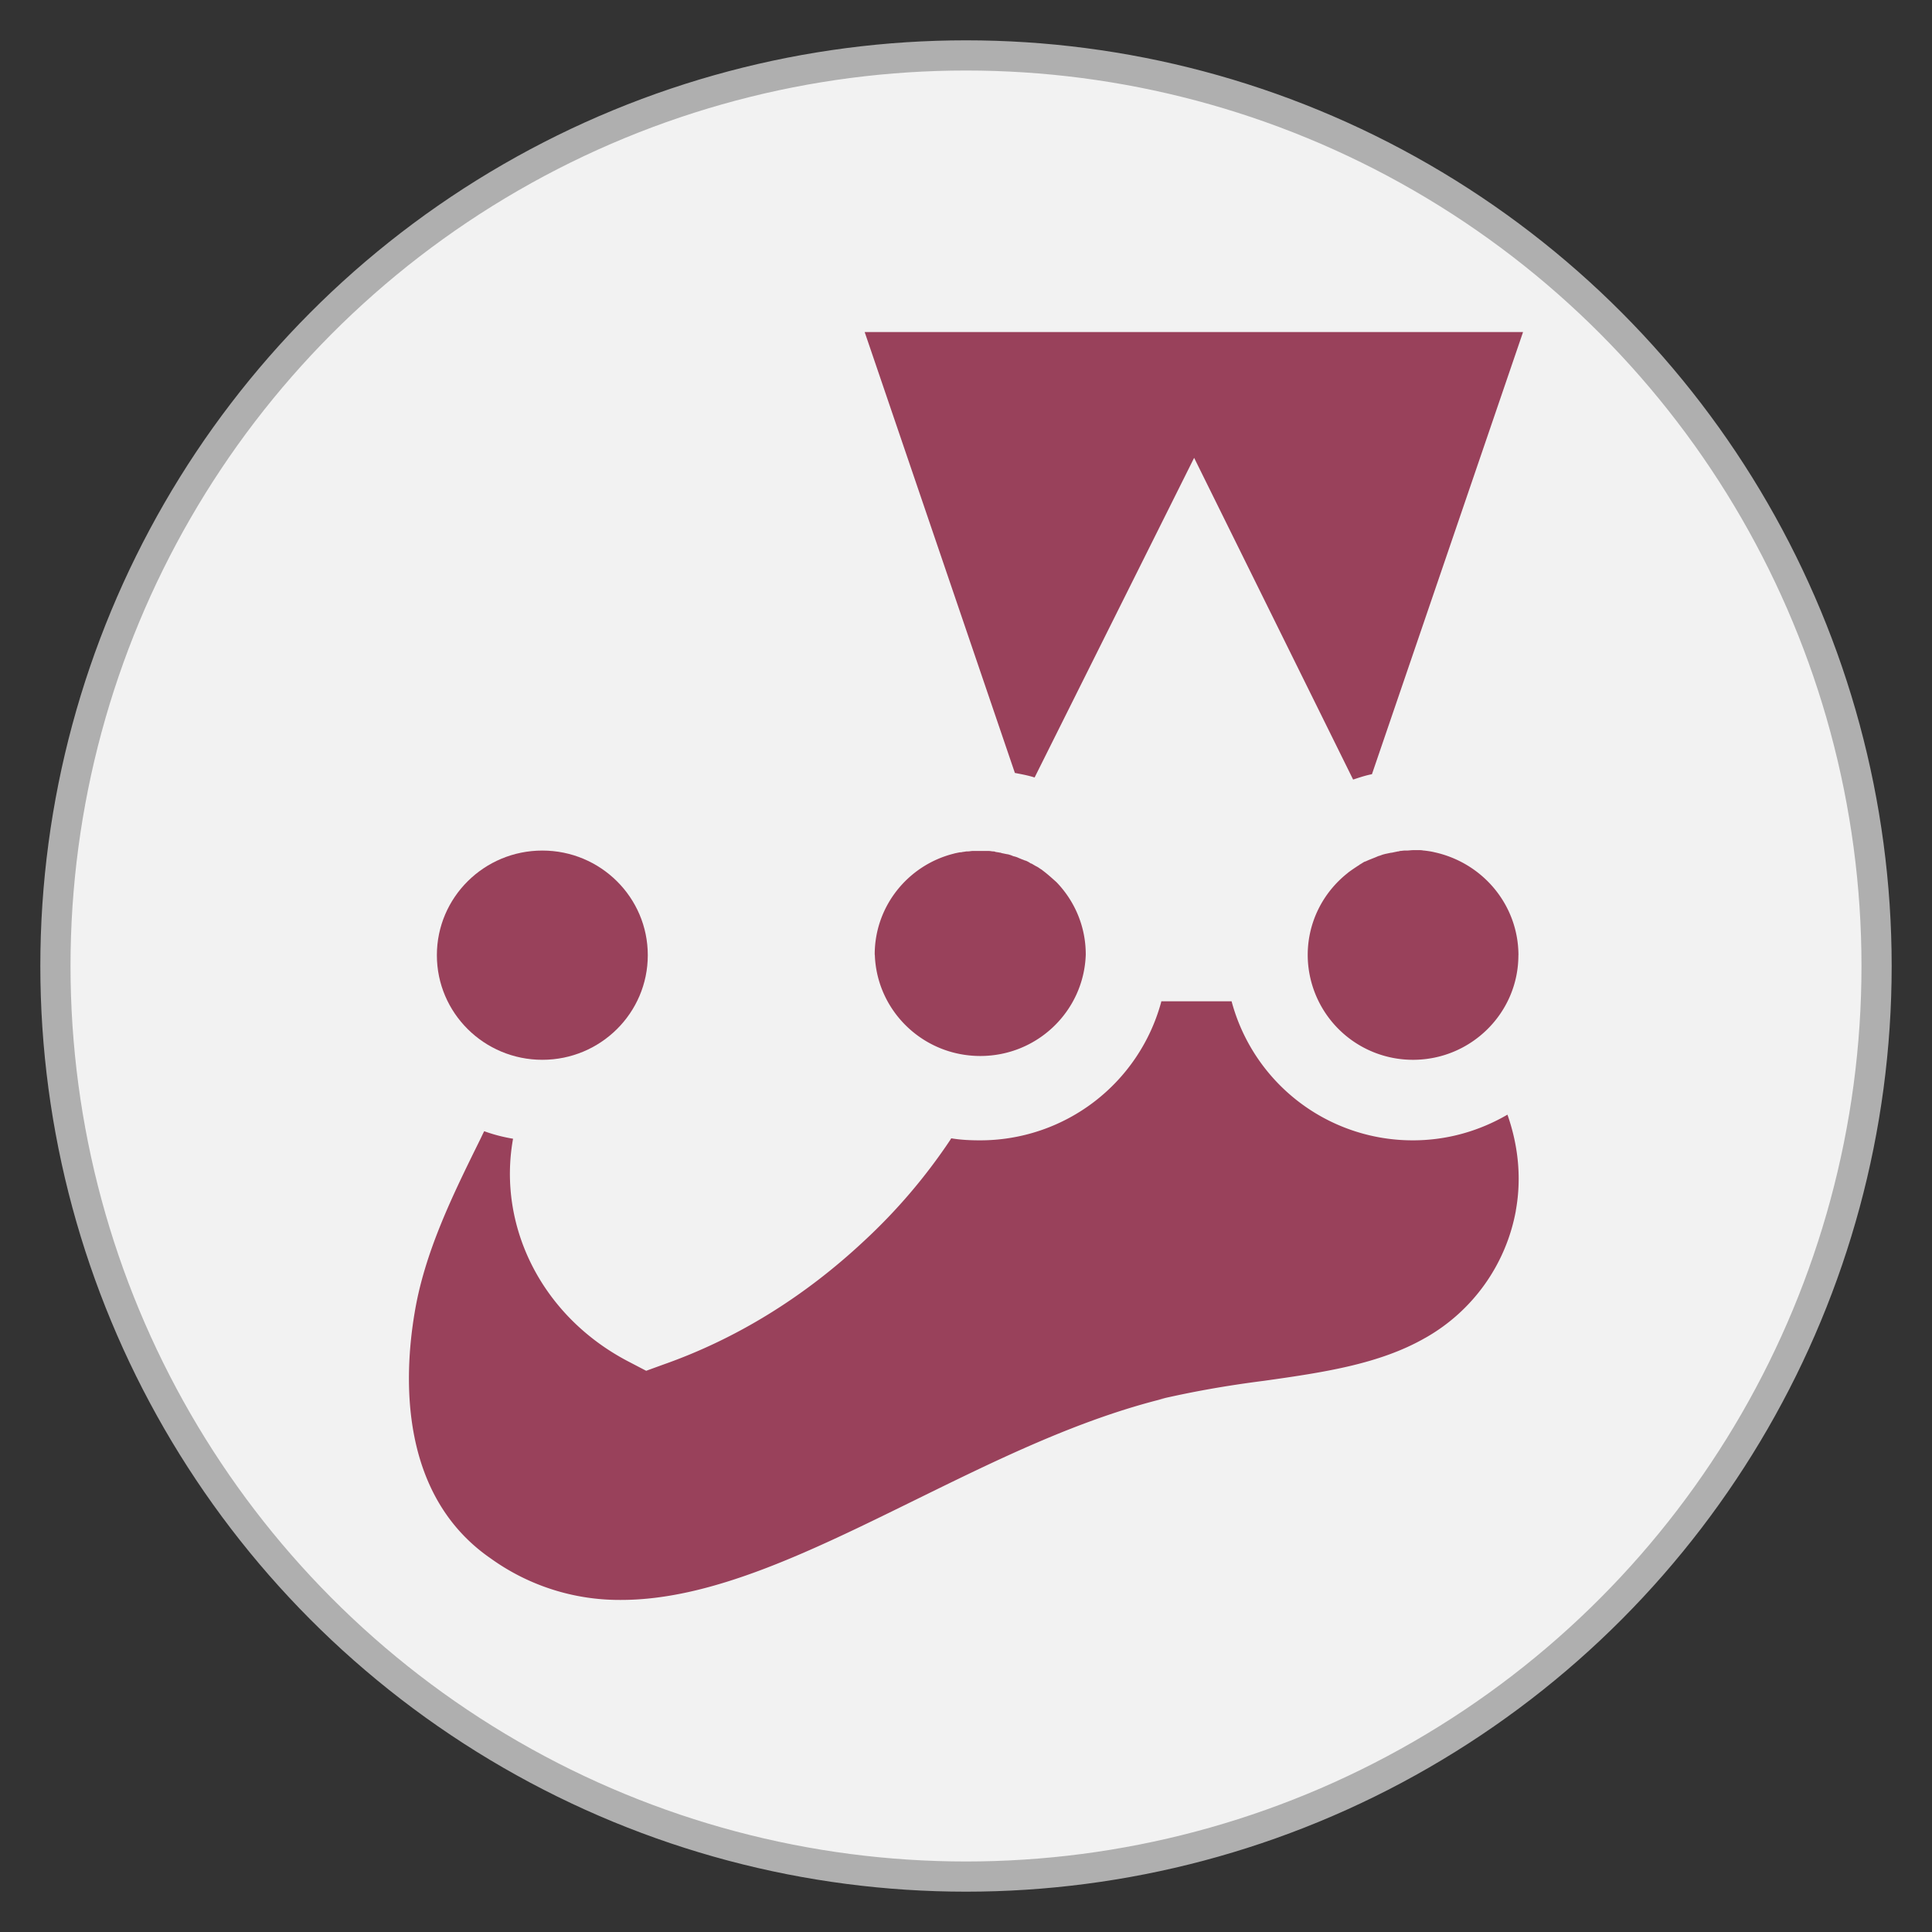 <?xml version="1.0" encoding="UTF-8" standalone="no"?>
<!-- Created with Inkscape (http://www.inkscape.org/) -->

<svg
   width="512"
   height="512"
   viewBox="0 0 512 512"
   version="1.1"
   id="svg1"
   xml:space="preserve"
   inkscape:version="1.4.2 (f4327f4, 2025-05-13)"
   sodipodi:docname="jest.svg"
   xmlns:inkscape="http://www.inkscape.org/namespaces/inkscape"
   xmlns:sodipodi="http://sodipodi.sourceforge.net/DTD/sodipodi-0.dtd"
   xmlns="http://www.w3.org/2000/svg"
   xmlns:svg="http://www.w3.org/2000/svg"><rect x="0" y="0" width="512" height="512" fill="#333333" stroke="none"/><sodipodi:namedview
     id="namedview1"
     pagecolor="#ffffff"
     bordercolor="#999999"
     borderopacity="1"
     inkscape:showpageshadow="2"
     inkscape:pageopacity="0"
     inkscape:pagecheckerboard="0"
     inkscape:deskcolor="#d1d1d1"
     inkscape:document-units="px"
     showgrid="false"
     inkscape:zoom="1"
     inkscape:cx="313"
     inkscape:cy="277.5"
     inkscape:window-width="1920"
     inkscape:window-height="1001"
     inkscape:window-x="-9"
     inkscape:window-y="-9"
     inkscape:window-maximized="1"
     inkscape:current-layer="layer1"><inkscape:grid
       id="grid1"
       units="mm"
       originx="0"
       originy="0"
       spacingx="1"
       spacingy="1"
       empcolor="#0099e5"
       empopacity="0.302"
       color="#0099e5"
       opacity="0.149"
       empspacing="5"
       enabled="true"
       visible="false" /></sodipodi:namedview><defs
     id="defs1"><inkscape:path-effect
       effect="fillet_chamfer"
       id="path-effect1"
       is_visible="true"
       lpeversion="1"
       nodesatellites_param="F,0,0,1,0,2.257,0,1 @ F,0,0,1,0,2.608,0,1 @ F,0,0,1,0,2.6,0,1 @ F,0,0,1,0,3.008,0,1 @ F,0,0,1,0,2.252,0,1 @ F,0,0,1,0,2.801,0,1"
       radius="0"
       unit="px"
       method="auto"
       mode="F"
       chamfer_steps="1"
       flexible="false"
       use_knot_distance="true"
       apply_no_radius="true"
       apply_with_radius="true"
       only_selected="false"
       hide_knots="false" /></defs><g
     inkscape:label="Layer 1"
     inkscape:groupmode="layer"
     id="layer1"><circle
       style="fill:#f2f2f2;fill-opacity:1;stroke:#afafaf;stroke-width:8;stroke-dasharray:none;stroke-opacity:1"
       id="path1"
       inkscape:label="background"
       cx="256"
       cy="256"
       r="241.313" /><g
       id="g1"
       transform="matrix(15.834,0,0,15.834,70.365,65.991)"><path
         fill="#99415b"
         d="m 20.97,11.819 -10e-4,10e-4 c 0,0.965 -0.791,1.75 -1.764,1.75 a 1.76,1.76 0 0 1 -1.762,-1.753 c 0,-0.555 0.26,-1.049 0.665,-1.37 l 0.004,-0.003 0.007,-0.007 c 0.056,-0.042 0.119,-0.084 0.182,-0.125 0,0 0.008,0 0.008,-0.007 0.028,-0.014 0.056,-0.035 0.084,-0.05 0.007,0 0.014,-0.006 0.021,-0.006 0.028,-0.014 0.063,-0.028 0.098,-0.042 0.034,-0.014 0.071,-0.027 0.099,-0.041 0.007,0 0.013,-0.007 0.02,-0.007 0.028,-0.007 0.056,-0.021 0.085,-0.028 0.007,0 0.02,-0.007 0.028,-0.007 0.034,-0.007 0.063,-0.014 0.098,-0.02 h 0.007 l 0.105,-0.022 c 0.007,0 0.02,0 0.028,-0.007 0.028,0 0.056,-0.007 0.084,-0.007 H 19.1 c 0.035,0 0.071,-0.007 0.112,-0.007 h 0.091 c 0.028,0 0.05,0 0.078,0.007 h 0.014 c 0.056,0.007 0.112,0.014 0.168,0.028 0.808,0.176 1.405,0.88 1.407,1.723 z M 10.028,1.39 h 11.019 l -2.529,7.4 c -0.105,0.02 -0.21,0.055 -0.315,0.09 l -2.661,-5.385 -2.67,5.35 C 12.767,8.811 12.654,8.79 12.542,8.769 Z m 0.168,10.423 v -0.005 c 0,-0.812 0.56,-1.495 1.318,-1.687 l 0.012,-0.003 v -10e-4 c 0.034,-0.007 0.063,-0.014 0.098,-0.02 h 0.02 c 0.029,-0.008 0.056,-0.008 0.085,-0.015 h 0.028 c 0.028,0 0.049,-0.007 0.077,-0.007 h 0.273 c 0.028,0 0.049,0.007 0.071,0.007 0.014,0 0.02,0 0.035,0.007 0.027,0.007 0.048,0.007 0.077,0.014 0.007,0 0.014,0 0.028,0.007 l 0.098,0.02 h 0.007 c 0.028,0.008 0.056,0.015 0.084,0.029 0.007,0 0.014,0.007 0.028,0.007 0.021,0.007 0.049,0.014 0.071,0.027 0.007,0 0.014,0.007 0.02,0.007 0.028,0.014 0.056,0.021 0.085,0.035 h 0.007 c 0.034,0.013 0.064,0.03 0.092,0.05 l -0.001,-10e-4 h 0.007 c 0.028,0.014 0.056,0.034 0.085,0.048 0.007,0 0.007,0.007 0.013,0.007 0.028,0.014 0.05,0.035 0.078,0.049 l 0.007,0.007 c 0.084,0.062 0.161,0.132 0.238,0.201 l 0.007,0.007 c 0.299,0.313 0.484,0.736 0.484,1.203 v 0.007 c -0.033,0.942 -0.81,1.693 -1.765,1.693 -0.955,0 -1.732,-0.751 -1.765,-1.69 v -0.003 z"
         id="path1-0" /><ellipse
         cx="4.633"
         cy="11.819"
         fill="#99415b"
         rx="1.765"
         ry="1.751"
         id="ellipse1" /><path
         fill="#99415b"
         d="m 2.496,17.802 c 0.168,-1.015 0.637,-1.966 1.086,-2.877 0.028,-0.055 0.049,-0.104 0.078,-0.16 0.153,0.056 0.315,0.098 0.483,0.126 -0.266,1.473 0.49,2.994 1.962,3.745 l 0.266,0.139 0.286,-0.104 C 7.883,18.24 9.018,17.538 10.02,16.6 a 9.456,9.456 0 0 0 1.435,-1.681 l 0.022,-0.035 c 0.161,0.027 0.323,0.034 0.484,0.034 a 3.138,3.138 0 0 0 3.027,-2.305 l 0.005,-0.022 h 1.176 a 3.136,3.136 0 0 0 3.033,2.327 h 10e-4 c 0.581,0 1.119,-0.16 1.583,-0.43 0.182,0.52 0.238,1.063 0.14,1.605 h 0.001 a 3.082,3.082 0 0 1 -1.505,2.125 l -0.015,0.008 c -0.764,0.438 -1.703,0.577 -2.691,0.716 -0.658,0.084 -1.22,0.186 -1.771,0.314 l 0.118,-0.023 c -1.457,0.355 -2.857,1.05 -4.216,1.717 C 9.109,21.804 7.47,22.61 5.95,22.61 H 5.927 A 3.683,3.683 0 0 1 3.774,21.919 C 2.237,20.863 2.313,18.885 2.496,17.802 Z"
         id="path2" /></g></g></svg>
